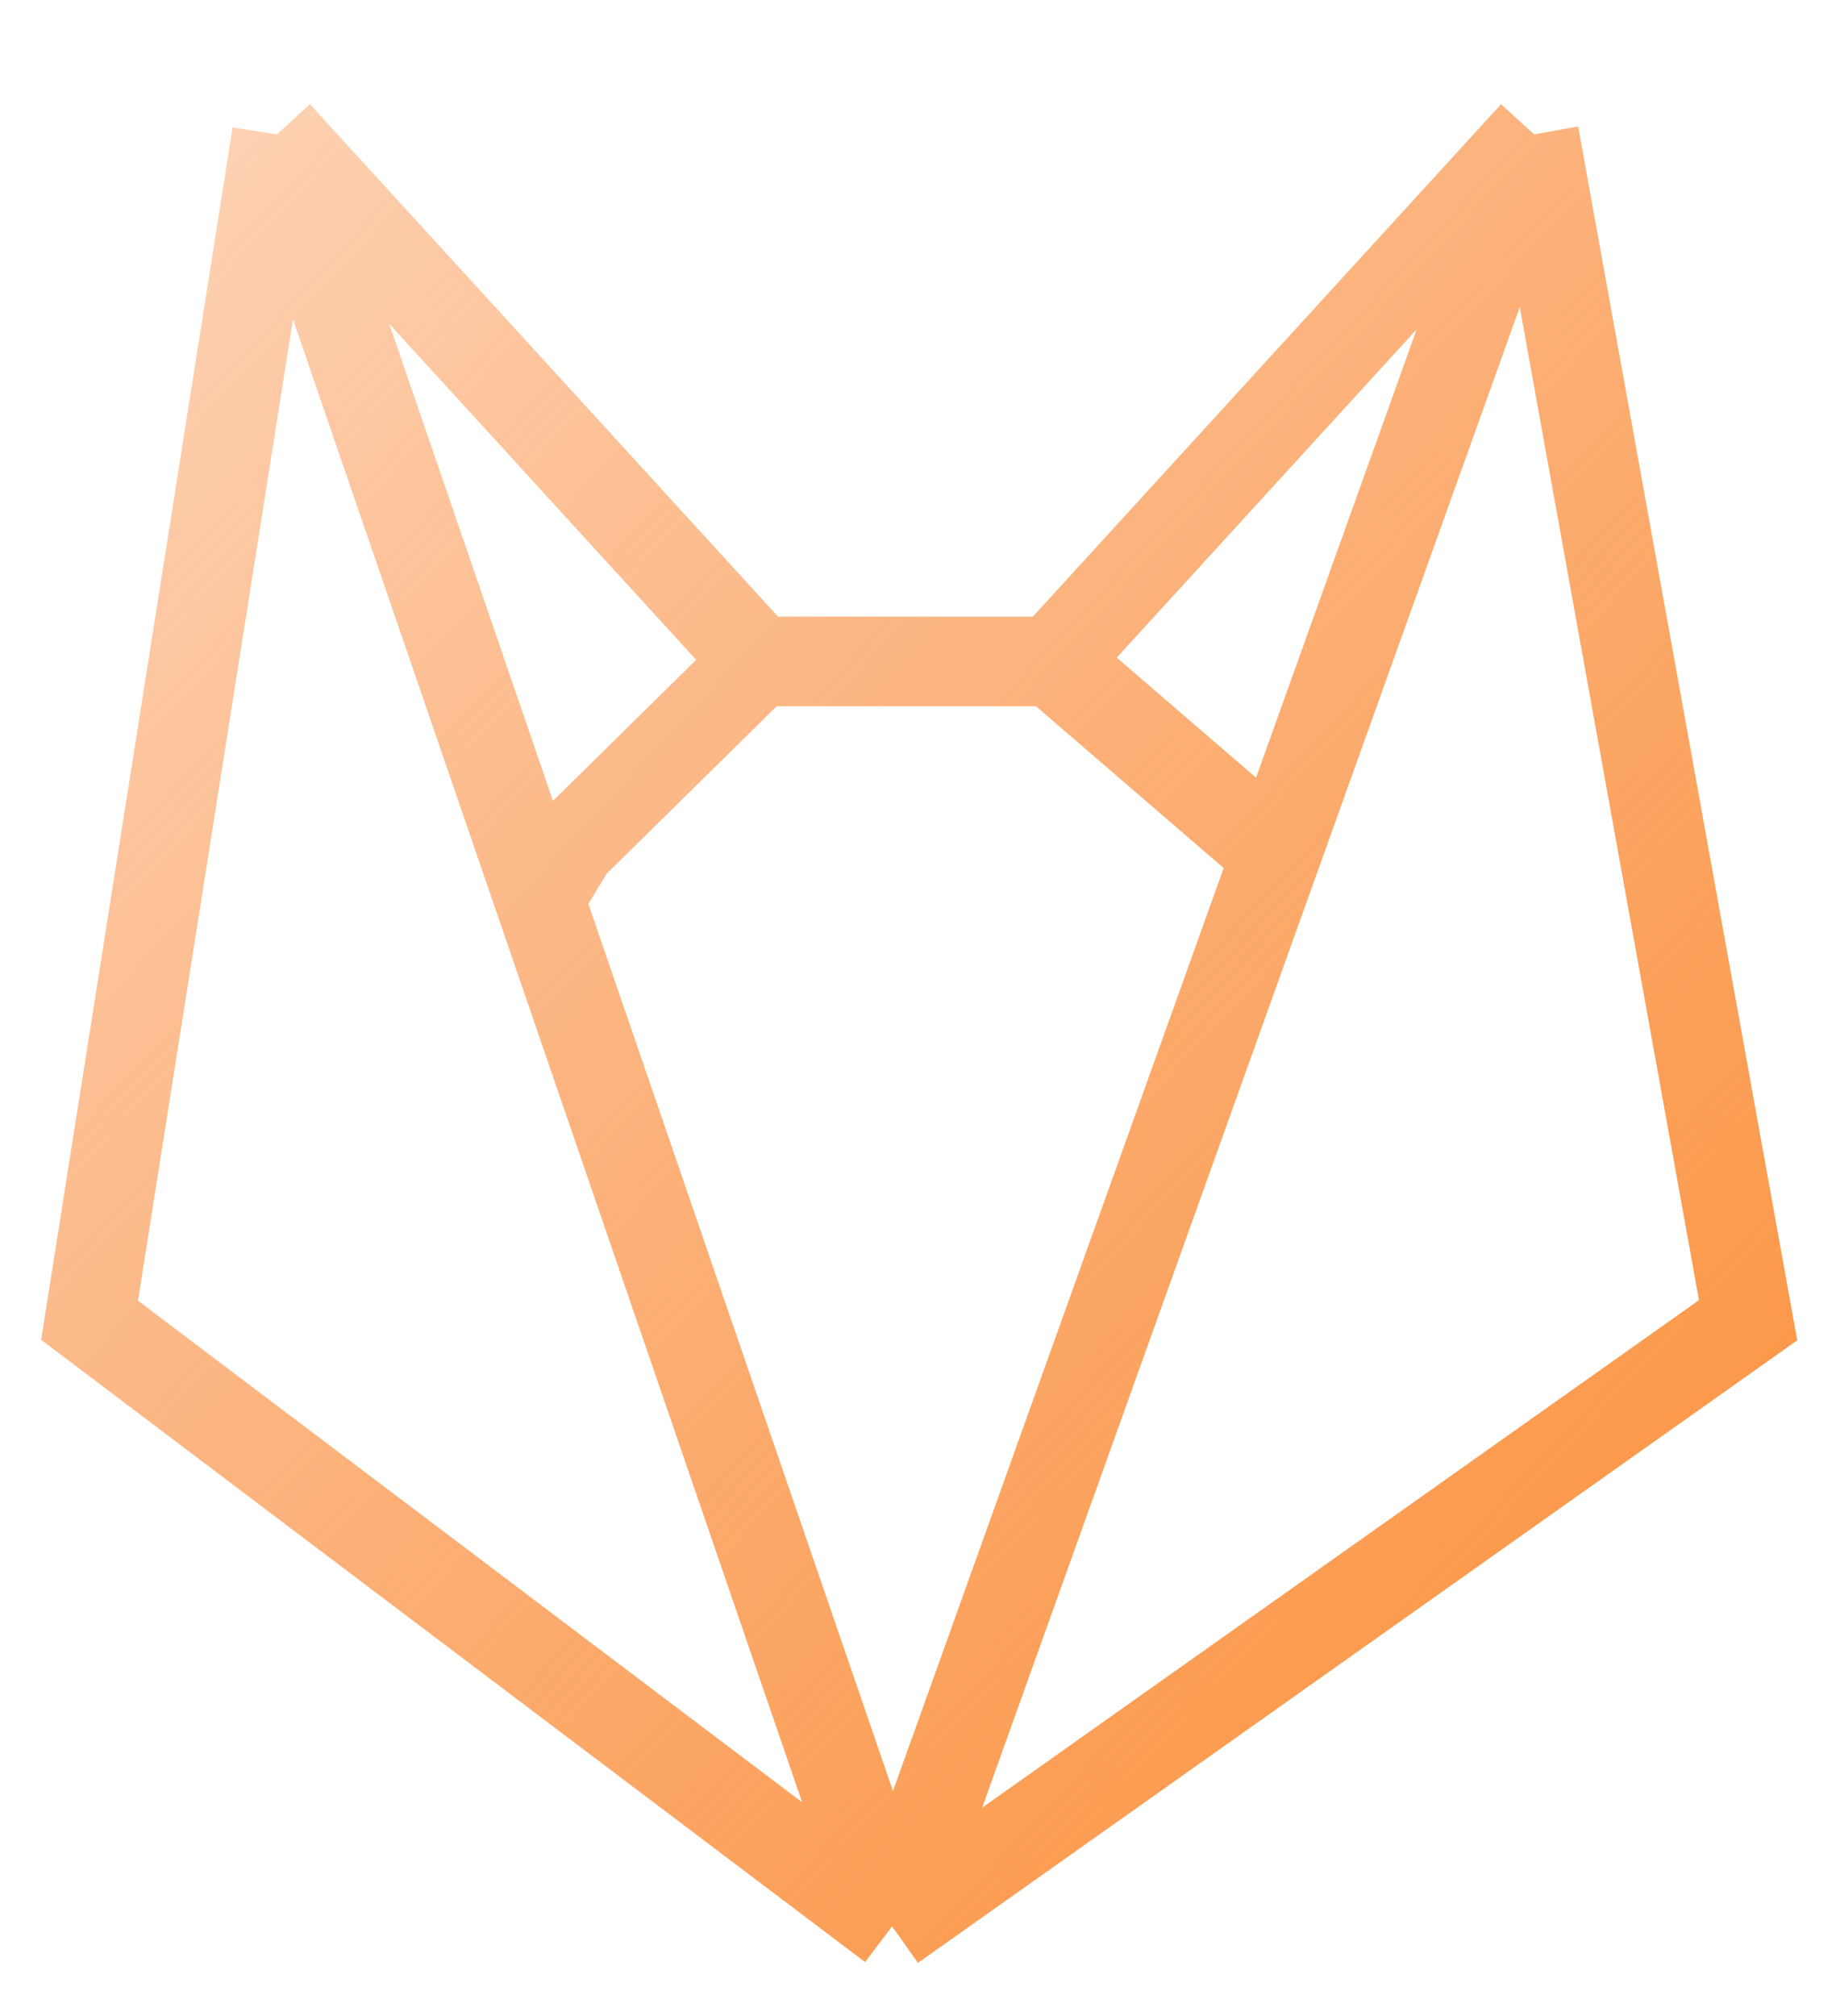<svg width="41" height="45" viewBox="0 0 41 45" fill="none" xmlns="http://www.w3.org/2000/svg">
  <defs>
    <linearGradient id="orangeGradient" x1="0%" y1="0%" x2="100%" y2="100%">
      <stop offset="0%" style="stop-color:#f97316;stop-opacity:0.3" />
      <stop offset="100%" style="stop-color:#fb923c;stop-opacity:1" />
    </linearGradient>
  </defs>
  <path d="M6.182 3L2 29.471L19.921 43M6.182 3L16.934 14.765M6.182 3L12.041 20.059M19.921 43L39.037 29.471L34.258 3M19.921 43L34.258 3M19.921 43L12.041 20.059M34.258 3L23.505 14.765M23.505 14.765H16.934M23.505 14.765L28.284 18.882M16.934 14.765L12.753 18.882L12.041 20.059" stroke="url(#orangeGradient)" stroke-width="2"/>
</svg>
